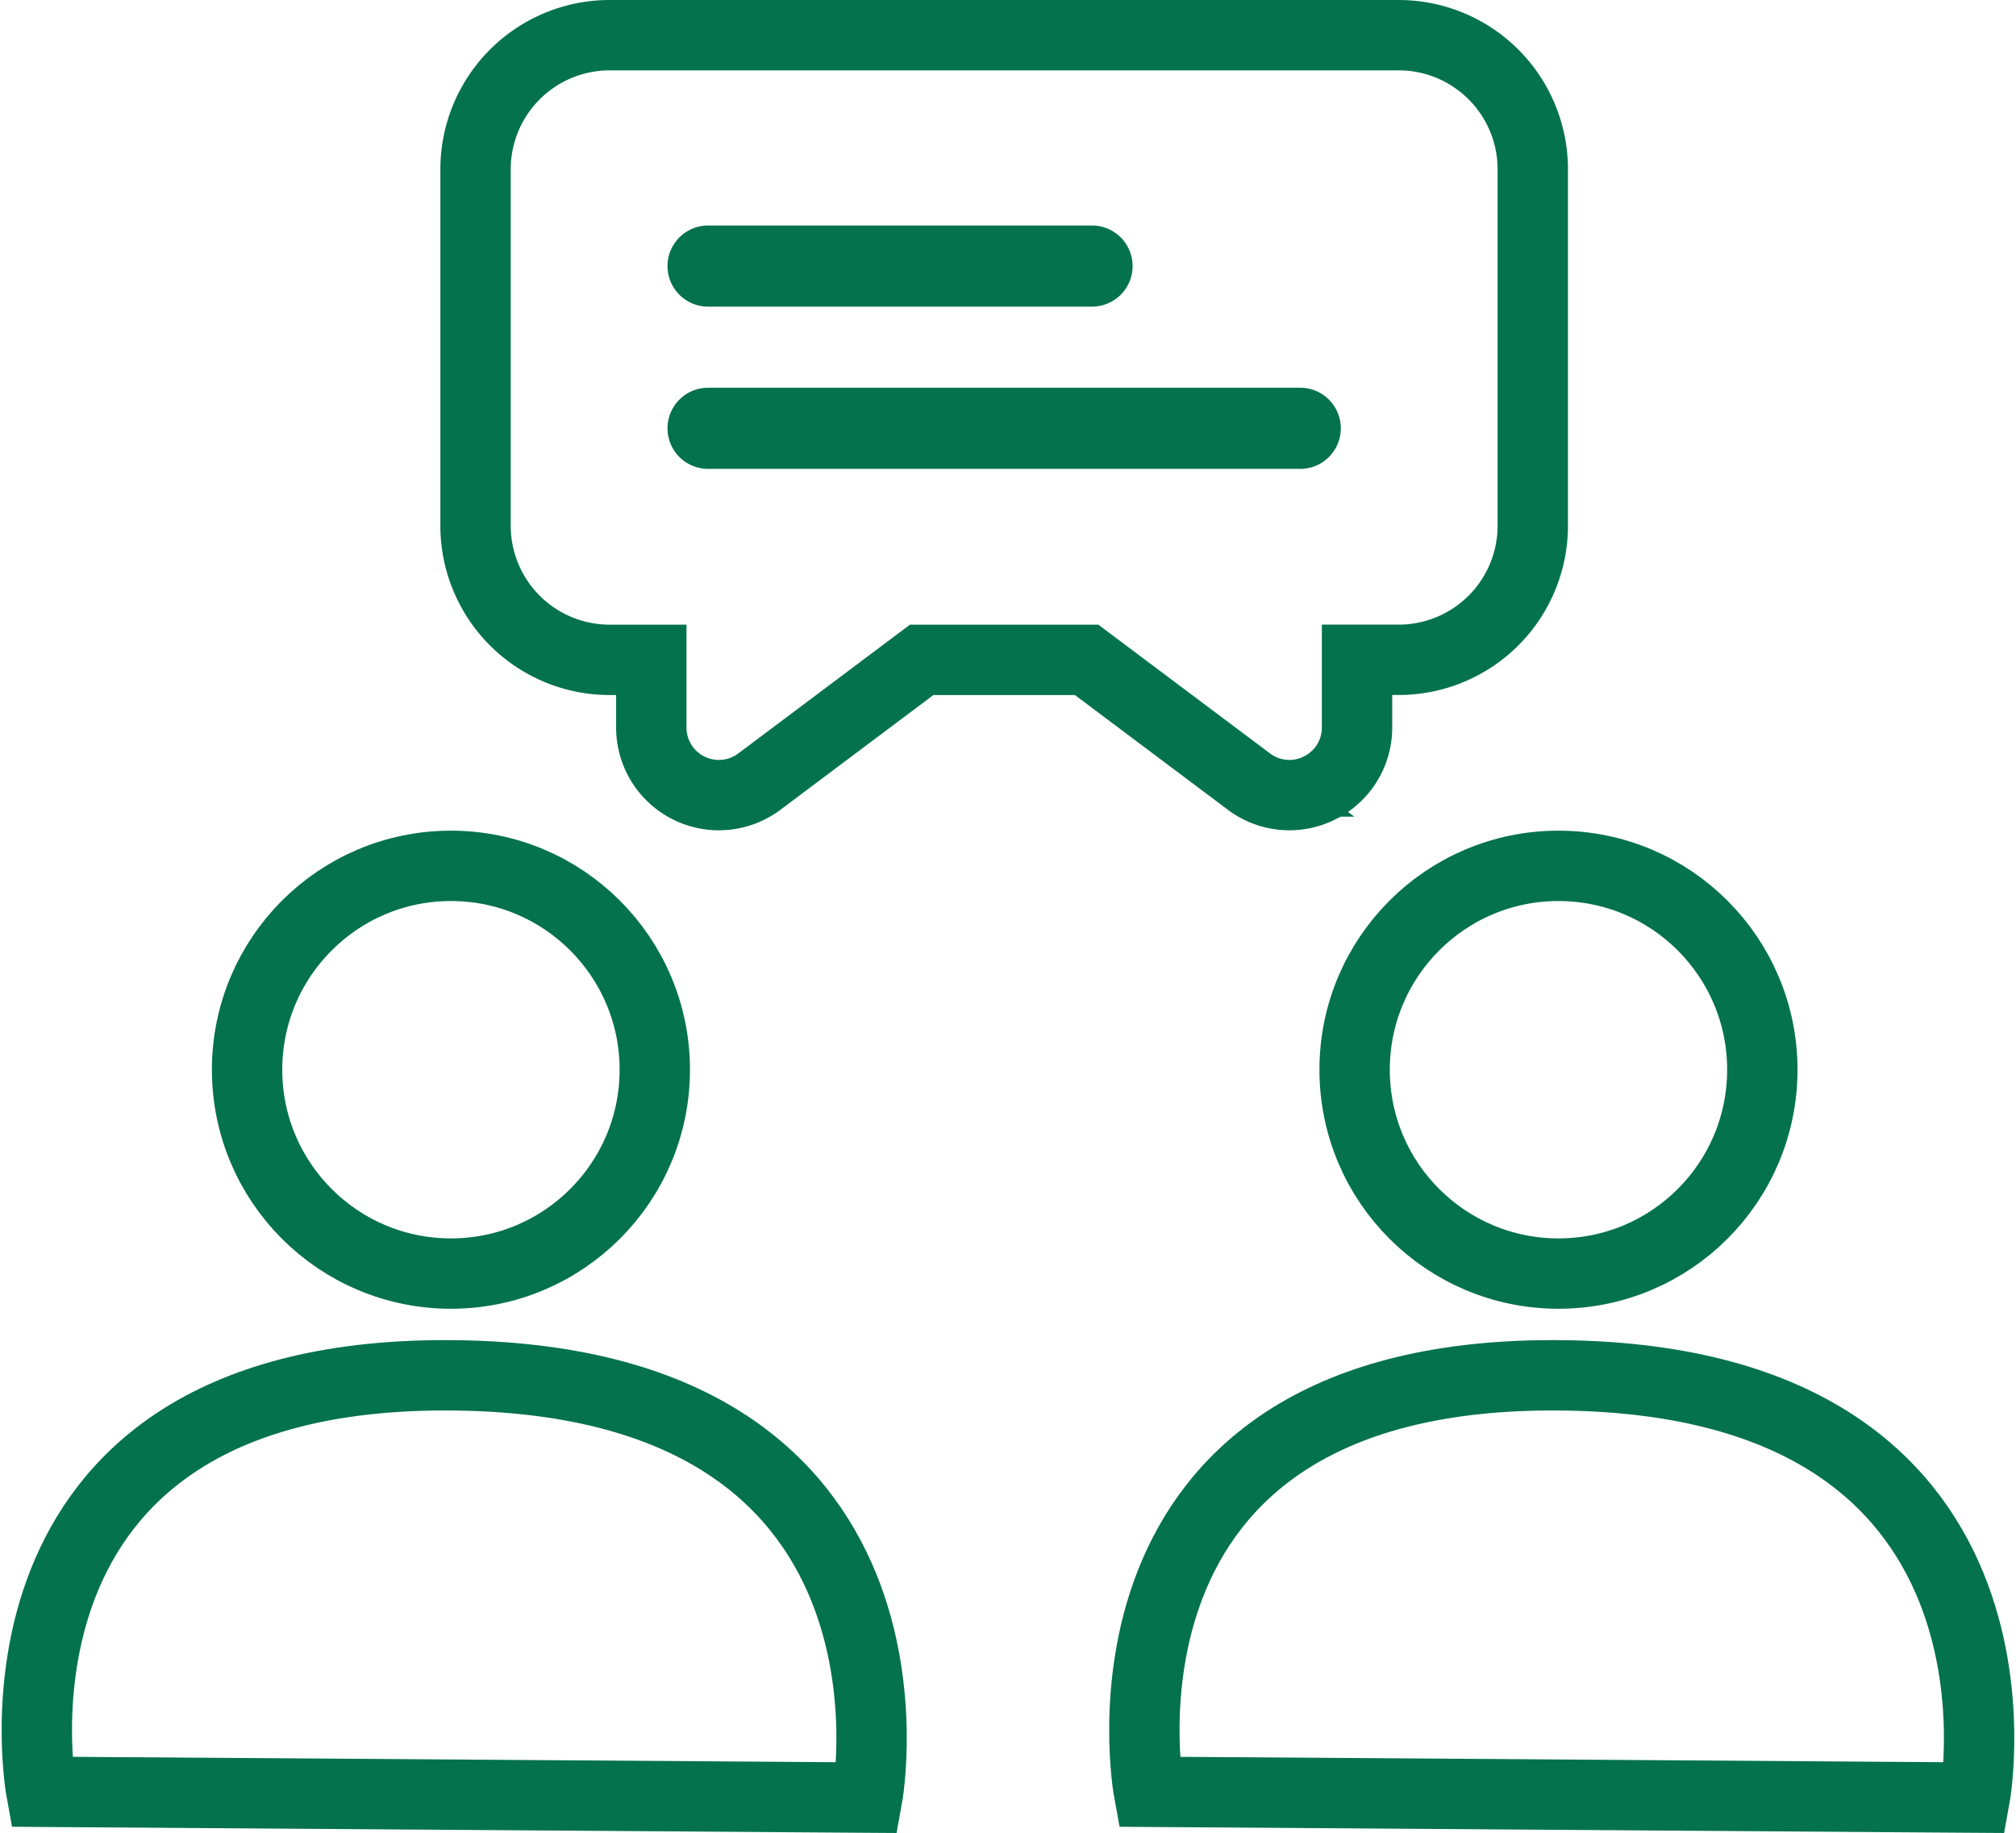 <svg xmlns="http://www.w3.org/2000/svg" width="85.958" height="78.153" viewBox="0 0 85.958 78.153">
  <g id="Group_520" data-name="Group 520" transform="translate(-1348.93 -746.5)">
    <g id="Group_519" data-name="Group 519" transform="translate(1350.5 783.417)">
      <path id="Path_1264" data-name="Path 1264" d="M96.268,954.957l35.216.248s3.291-18.006-18.006-18.006C92.989,937.2,96.268,954.957,96.268,954.957Z" transform="translate(-96.075 -915.478)" fill="none" stroke="#04724d" stroke-width="3"/>
      <circle id="Ellipse_119" data-name="Ellipse 119" cx="8.692" cy="8.692" r="8.692" transform="translate(8.965)" fill="none" stroke="#04724d" stroke-width="3"/>
    </g>
    <g id="Group_518" data-name="Group 518" transform="translate(1397.723 783.417)">
      <path id="Path_1275" data-name="Path 1275" d="M96.268,954.957l35.216.248s3.291-18.006-18.006-18.006C92.989,937.2,96.268,954.957,96.268,954.957Z" transform="translate(-96.075 -915.478)" fill="none" stroke="#04724d" stroke-width="3"/>
      <circle id="Ellipse_123" data-name="Ellipse 123" cx="8.692" cy="8.692" r="8.692" transform="translate(8.965)" fill="none" stroke="#04724d" stroke-width="3"/>
    </g>
    <g id="conversation" transform="translate(1369.206 748)">
      <path id="Path_1276" data-name="Path 1276" d="M96.992,32.092a2.866,2.866,0,0,0,1.593-2.578V26.632h1.8a5.72,5.72,0,0,0,5.694-5.734V5.734A5.72,5.72,0,0,0,100.385,0H66.694A5.72,5.72,0,0,0,61,5.734V20.9a5.72,5.72,0,0,0,5.694,5.734h1.8v2.882a2.88,2.88,0,0,0,4.612,2.306l6.917-5.188h7.033l6.917,5.188a2.866,2.866,0,0,0,3.018.272Z" transform="translate(-61 0)" fill="none" stroke="#04724d" stroke-width="3"/>
      <path id="Path_1279" data-name="Path 1279" d="M133.729,73.844H150.1a1.729,1.729,0,1,0,0-3.459H133.729a1.729,1.729,0,1,0,0,3.459Z" transform="translate(-123.814 -62.27)" fill="#04724d"/>
      <path id="Path_1280" data-name="Path 1280" d="M160.707,132.114a1.729,1.729,0,0,0-1.729-1.729H133.729a1.729,1.729,0,1,0,0,3.459h25.249A1.729,1.729,0,0,0,160.707,132.114Z" transform="translate(-123.814 -115.353)" fill="#04724d"/>
    </g>
  </g>
</svg>

